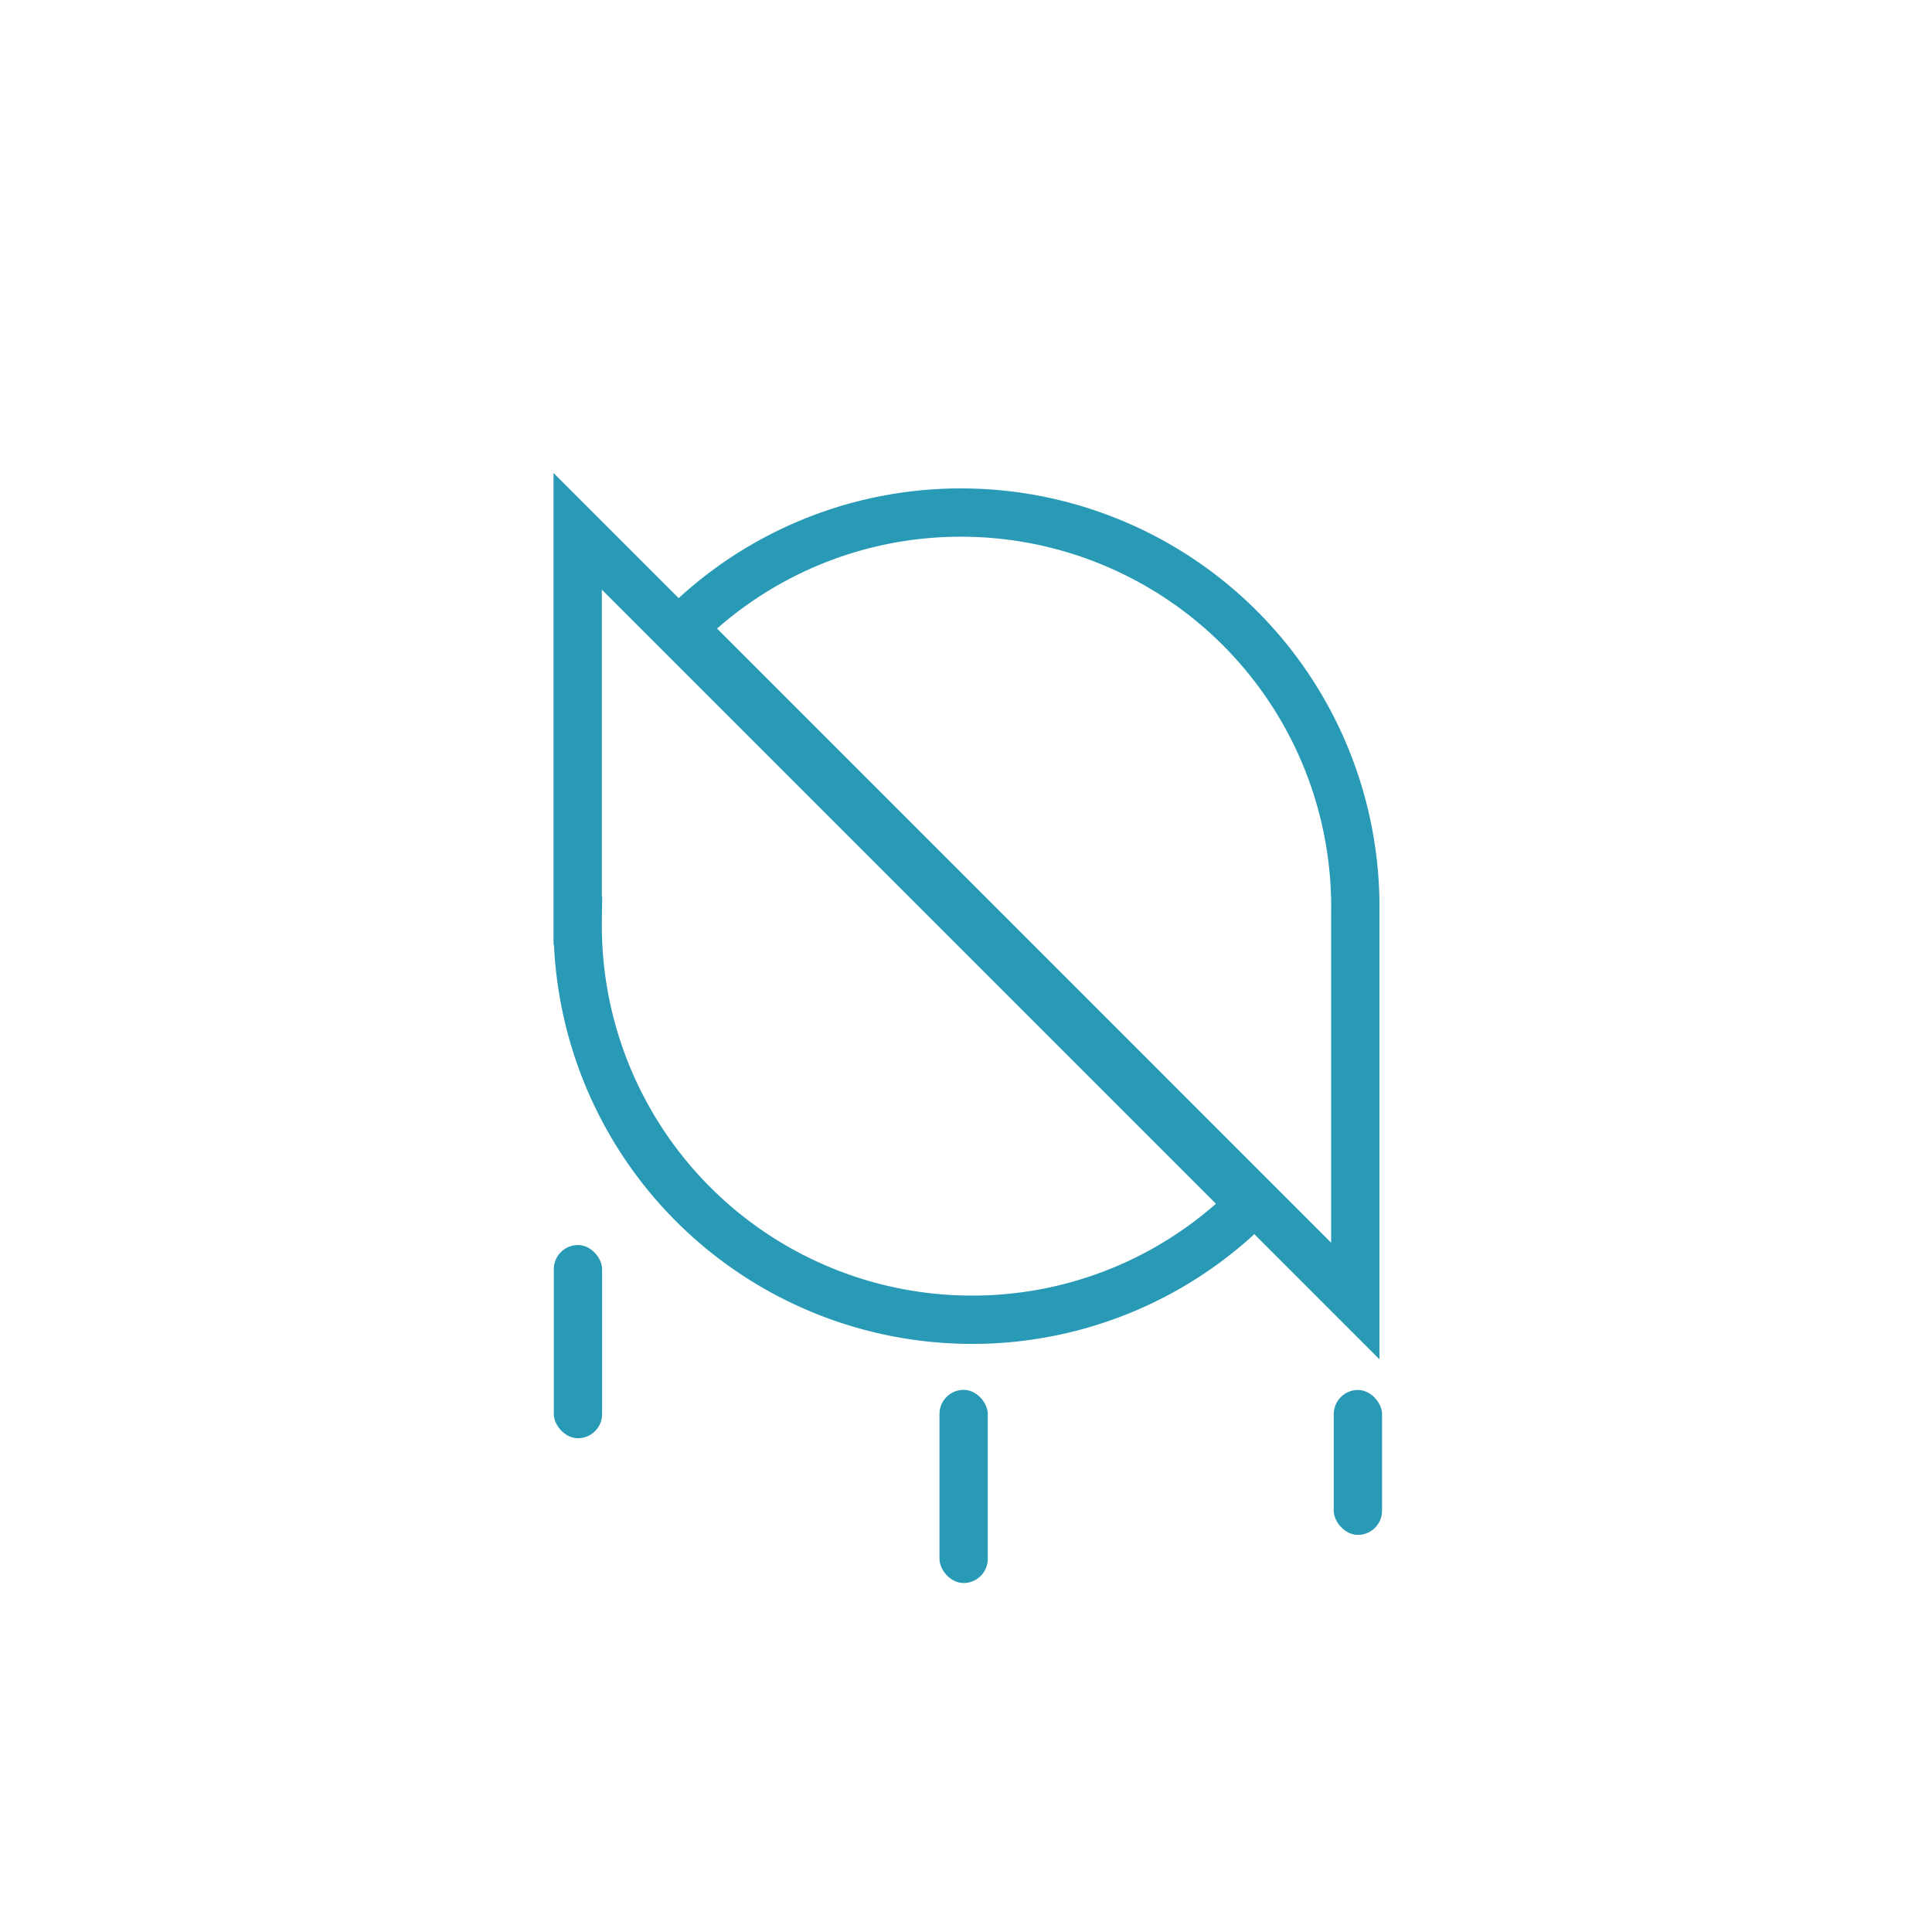 <svg width="40" height="40" xmlns="http://www.w3.org/2000/svg" viewBox="0 0 40 40"><g fill="none" fill-rule="evenodd"><g transform="translate(11.137 10.59)"><rect fill="#299AB6" x=".329" y="15.187" width="1" height="4" rx=".5"/><rect fill="#299AB6" x="8.314" y="18.185" width="1" height="4" rx=".5"/><rect fill="#299AB6" x="16.477" y="18.188" width="1" height="3" rx=".5"/><path d="M16.923 8.287v8.059L2.991 2.413A8.136 8.136 0 0 1 8.878.023a8.163 8.163 0 0 1 8.045 8.263zm-16.1.184V.41l13.933 13.933a8.136 8.136 0 0 1-5.887 2.39A8.163 8.163 0 0 1 .824 8.471z" stroke="#299AB6"/></g></g></svg>